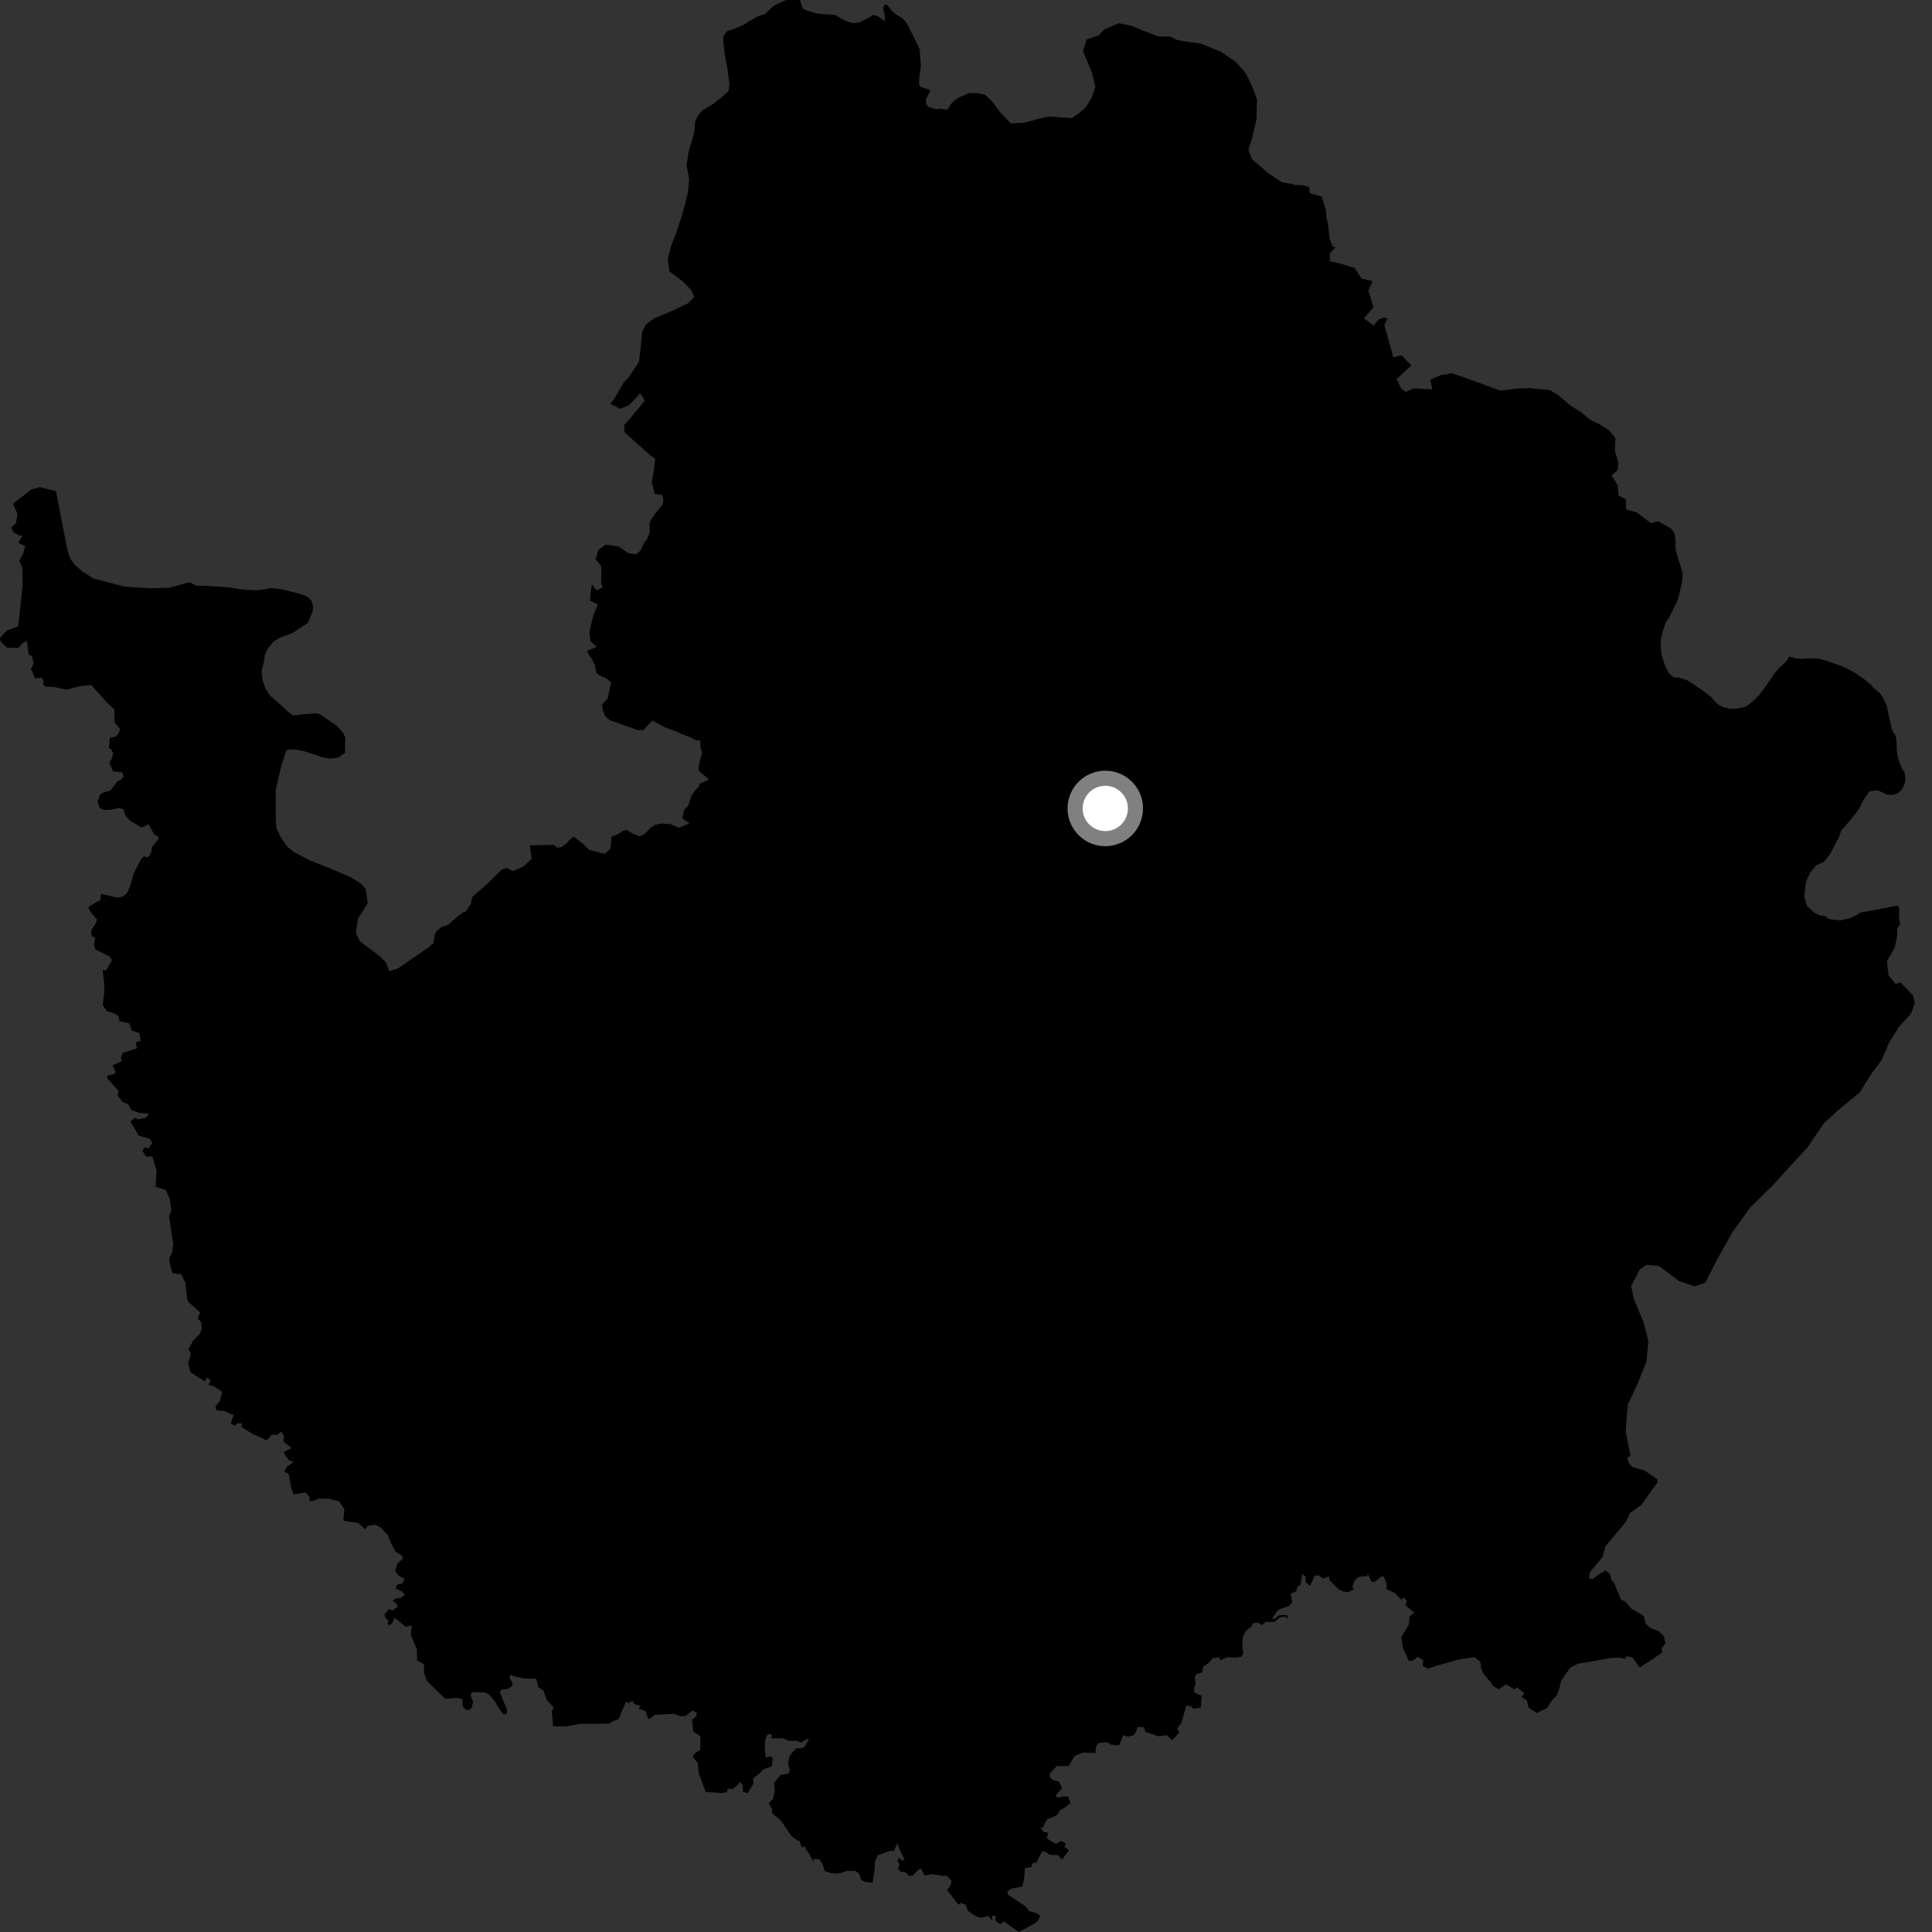 <?xml version="1.0" encoding="utf-8" ?>
<svg baseProfile="full" height="1024" version="1.1" width="1024" xmlns="http://www.w3.org/2000/svg" xmlns:ev="http://www.w3.org/2001/xml-events" xmlns:xlink="http://www.w3.org/1999/xlink"><rect width="100%" height="100%" fill="#333333" stroke="none"/><defs /><polygon fill="black" points="562.958,985.586 566.631,980.637 564.133,978.853 564.992,977.039 562.365,975.715 559.589,977.372 554.88,974.413 555.549,971.448 553.036,970.884 551.46,968.731 553.096,968.465 553.116,967.604 555.016,964.204 558.512,962.944 560.568,961.699 561.678,959.488 564.316,958.116 567.398,955.652 566.205,952.224 563.727,952.081 560.689,952.792 559.354,951.771 562.933,947.838 561.193,944.188 558.454,943.642 556.685,942.297 556.252,940.201 560.078,936.107 566.457,935.99 569.125,931.401 570.27,930.349 573.992,928.919 580.561,929.092 580.939,925.745 582.124,923.842 586.548,923.384 588.97,924.757 593.108,925.042 595.449,919.659 597.663,920.527 601.011,919.533 602.385,917.274 602.95,915.251 606.344,915.569 607.08,917.966 614.306,920.298 618.323,919.639 621.31,922.401 625.002,918.233 623.916,916.129 626.134,913.184 628.796,903.89 631.453,904.403 632.568,905.759 636.444,904.996 636.905,898.781 632.918,896.971 632.948,894.491 633.683,892.696 633.321,888.87 634.013,887.331 637.02,886.537 637.917,883.217 640.704,881.304 642.772,878.941 646.134,878.387 646.891,879.963 650.358,878.304 654.383,878.638 657.816,878.146 658.885,876.591 658.398,870.325 658.897,866.909 660.363,864.549 663.299,862.023 664.279,860.251 667.105,860.162 668.733,861.359 670.966,859.644 675.535,859.666 678.152,857.383 680.789,856.809 682.49,857.924 682.429,856.223 680.413,855.892 677.778,856.21 675.265,858.291 674.396,857.625 676.793,854.046 678.275,852.887 683.488,851.062 684.888,849.009 684.029,844.88 687.148,843.268 687.695,840.928 689.204,840.157 690.282,834.28 691.969,835.55 692.055,838.695 694.431,840.454 696.797,835.175 698.838,834.994 701.185,836.65 704.297,835.548 704.741,837.663 709.532,842.318 711.894,843.483 714.499,843.984 717.568,842.298 716.733,841.212 717.923,837.919 719.823,835.933 723.154,835.274 724.424,835.667 724.971,834.301 726.941,838.482 728.799,838.329 732.174,835.653 733.238,835.359 734.887,839.228 734.922,842.292 739.468,844.412 742.813,847.953 743.957,846.757 745.714,848.386 744.87,850.814 749.569,854.678 747.088,856.739 746.733,861.028 742.69,867.796 743.653,873.717 746.8,880.382 748.996,880.12 751.457,878.119 754.414,879.996 754.003,882.912 757.006,884.381 761.409,882.872 772.765,879.67 781.409,878.3 784.586,880.63 785.133,884.684 786.66,887.682 790.075,891.52 791.176,893.489 794.215,895.378 798.335,892.728 802.619,895.45 804.08,894.247 807.952,897.495 806.39,899.445 809.309,901.209 810.143,905.101 814.407,907.915 819.831,905.402 822.889,900.845 824.961,898.879 826.427,895.258 827.351,890.974 831.859,884.404 833.145,883.363 836.866,881.631 841.288,881.023 853.632,878.808 858.958,878.598 861.053,879.215 862.342,877.794 865.393,878.584 869.02,883.797 876.196,879.272 880.945,875.839 880.722,873.716 882.658,870.99 881.942,867.316 878.995,864.427 875.093,863.064 872.244,860.596 871.216,856.467 864.709,852.669 861.305,848.7 859.132,847.827 855.615,839.226 853.973,837.252 853.384,834.143 850.894,832.415 846.441,835.061 844.394,836.853 842.193,836.615 842.718,833.271 849.35,825.301 850.9,819.541 862.052,806.264 863.83,802.024 869.952,797.583 878.457,785.712 878.363,784.002 871.673,779.416 865.323,777.587 863.345,775.693 862.512,772.54 864.204,771.627 861.708,758.997 861.808,756.397 862.802,744.399 867.879,733.613 872.673,721.646 873.654,710.818 871.131,700.822 865.956,688.456 864.561,681.696 869.033,672.954 872.576,670.362 879.302,671.027 890.076,679.071 898.237,681.807 903.84,679.82 910.401,667.005 918.442,652.743 927.659,639.958 940.354,627.515 948.933,617.936 957.828,608.371 966.758,595.277 975.029,587.762 985.663,579.084 991.632,569.469 997.276,561.906 1001.172,552.865 1006.541,544.125 1012.775,537.439 1014.875,531.897 1014.04,527.789 1007.353,520.69 1004.698,521.543 1000.919,516.824 1000.106,509.486 1004.29,502.209 1005.534,495.772 1005.56,492.081 1007.159,489.829 1006.461,486.438 1006.661,482.566 1006.306,480.385 1005.395,480.008 994.69,482.151 986.068,483.66 984.295,484.898 980.268,486.729 975.547,487.775 971.694,487.501 968.983,486.891 967.379,485.637 964.007,484.949 961.801,483.844 957.677,480.162 956.294,475.109 957.208,467.259 959.599,462.215 962.615,458.72 966.971,456.547 969.856,452.959 974.451,444.227 975.947,440.084 979.805,435.77 984.244,430.225 985.929,427.646 987.011,425.205 990.689,419.469 995.15,418.82 1000.231,421.189 1003.047,421.37 1006.016,420.409 1008.04,418.396 1009.524,415.325 1009.967,412.786 1009.44,409.45 1007.47,406.089 1005.713,400.75 1005.337,397.742 1005.149,392.061 1004.683,389.829 1002.87,387.043 1000.397,376.048 1000.237,374.728 998.489,370.615 996.467,367.449 992.978,364.595 991.924,363.206 988.708,360.446 983.57,356.851 979.617,354.636 975.943,352.974 968.012,350.228 964.169,349.168 959.088,348.891 955.344,349.231 951.981,349.053 948.372,348.005 946.462,350.906 942.676,354.289 940.42,357.022 935.506,364.275 932.403,368.38 928.726,371.967 925.271,374.617 920.36,375.618 916.811,375.703 913.191,374.685 911.168,373.725 909.132,372.038 906.963,369.411 901.819,365.485 894.205,360.521 889.868,359.137 887.389,359.07 884.826,357.246 882.533,352.911 880.517,346.546 880.153,339.71 881.264,334.678 882.883,329.762 884.74,327.24 889.334,317.71 891.515,308.513 891.889,304.024 888.08,291.466 888.057,286.892 887.624,282.753 885.679,280.22 878.923,276.278 875.019,277.298 867.429,271.551 861.908,270.051 861.712,264.629 857.883,262.667 857.425,257.109 854.127,252.011 857.297,249.248 857.787,245.354 855.936,239.017 856.234,232.15 852.753,228.01 848.082,225.03 842.544,222.336 837.602,218.179 832.346,214.895 825.662,209.259 821.293,206.701 813.083,206.028 811.075,205.7 803.981,205.946 795.152,207.041 775.527,199.839 769.08,197.734 765.778,198.646 764.01,198.676 757.998,201.28 759.229,206.408 749.178,205.842 745.042,207.733 743.248,206.529 741.998,204.862 740.973,202.115 739.968,201.184 748.009,193.706 742.85,188.289 738.49,189.37 733.733,172.245 735.46,168.694 733.809,168.226 730.474,169.432 728.163,172.608 722.927,168.721 728.012,162.873 725.271,154.077 727.464,148.981 721.681,147.638 717.939,141.983 710.736,139.787 704.891,138.483 704.86,134.301 707.822,131.092 706.336,130.554 704.768,126.628 703.705,117.813 703.023,115.407 702.884,111.663 700.526,104.209 694.254,102.371 693.856,99.153 690.963,98.17 685.636,97.932 685.396,97.655 679.358,96.613 672.007,91.64 663.467,84.255 661.67,79.286 663.694,73.111 665.987,63.115 666.223,52.849 663.829,46.121 660.263,38.819 655.22,32.987 647.229,27.486 636.606,23.165 626.516,21.726 623.724,21.08 620.395,19.458 613.63,19.211 606.843,16.618 599.776,13.727 593.005,12.296 585.373,15.564 582.167,18.806 576.001,20.889 573.984,27.061 578.752,38.48 580.563,46.099 578.54,51.978 575.33,56.975 571.245,60.522 568.022,62.592 555.678,61.772 551.576,62.667 542.775,65.063 535.737,65.38 530.127,59.547 526.277,54.285 522.139,50.194 517.735,49.331 513.613,49.349 508.061,51.723 504.625,54.37 502.088,58.161 498.208,57.59 496.297,57.85 492.241,56.758 490.912,55.108 490.762,52.608 493.02,48.395 492.476,47.378 489.279,46.592 487.526,45.621 487.133,44.597 487.206,41.395 488.057,35.371 487.46,26.002 480.55,12.158 478.41,9.764 475.117,7.834 472.789,5.877 470.434,2.827 469.123,2.25 468.04,4.274 468.943,8.078 469.042,11.322 465.193,8.517 462.816,7.926 460.533,9.414 455.069,12.031 452.133,12.247 449.403,11.506 446.569,10.245 442.592,7.918 433.437,7.274 427.534,5.553 425.469,4.394 423.966,0.0 416.568,0.021 410.216,2.911 405.538,7.363 401.021,8.891 393.99,13.22 389.15,15.314 385.246,16.575 383.309,19.403 383.426,22.648 384.221,29.734 385.371,35.368 386.645,44.534 386.136,48.319 382.406,51.654 377.767,55.231 372.272,58.468 369.741,61.564 368.388,64.717 368.158,68.814 366.979,74.04 365.222,79.227 363.856,87.552 365.291,94.681 364.624,101.7 363.103,108.137 361.263,114.864 358.539,123.049 355.8,130.06 353.951,137.371 354.786,143.82 361.51,148.843 366.489,153.851 367.902,157.381 364.932,160.585 357.231,164.345 346.871,168.671 342.417,171.863 340.307,175.957 339.652,183.562 338.683,191.764 333.296,199.935 330.719,202.553 325.066,212.13 323.394,214.025 328.62,216.651 333.361,214.747 337.972,209.903 339.183,208.347 341.759,212.282 333.509,222.396 330.786,225.206 331.015,229.149 344.726,241.398 347.242,243.098 346.56,249.05 345.472,255.672 347.091,261.933 350.97,262.222 351.579,265.193 351.194,267.341 347.656,271.785 344.971,275.546 344.351,276.998 344.274,282.501 342.739,286.176 341.355,287.71 339.675,291.547 337.264,293.831 333.023,293.21 327.919,289.665 321.051,288.65 317.096,291.535 315.674,296.459 318.703,300.137 318.675,309.298 319.369,311.31 316.317,312.921 313.756,309.841 313.219,312.644 312.702,318.294 316.831,320.395 314.385,326.552 312.375,334.96 313.006,340.016 316.362,342.812 311.311,344.876 311.387,345.888 313.928,349.622 315.32,352.584 316.136,356.805 317.756,357.942 321.213,359.472 323.918,361.726 322.049,370.211 319.093,373.573 319.503,376.276 320.788,379.635 323.159,381.67 337.978,386.967 341.039,386.948 345.768,381.873 352.209,385.386 359.9,388.271 360.716,388.835 366.352,390.977 368.714,392.317 371.092,392.483 371.306,396.175 372.079,398.403 371.837,400.412 370.646,404.218 370.253,408.362 375.834,413.171 370.909,415.403 370.338,416.989 368.254,419.137 366.517,421.832 364.58,427.355 362.734,429.066 361.551,433.711 365.495,436.269 359.905,438.748 355.282,436.773 350.077,436.496 347.156,437.243 344.929,438.653 341.717,442.054 338.923,443.262 335.109,441.727 332.031,439.844 330.366,440.353 327.41,442.182 324.085,443.424 323.631,449.733 320.395,452.622 312.153,450.38 309.335,447.509 304.1,443.479 302.312,444.702 300.038,447.215 297.612,448.98 295.399,449.306 293.365,447.785 280.774,448.056 281.782,455.145 277.387,459.344 271.818,461.668 268.421,460.034 265.896,460.888 258.731,468.023 250.277,475.497 249.651,478.761 247.138,482.896 245.469,483.588 242.834,485.524 237.557,490.14 234.018,491.326 231.577,493.275 230.419,495.251 229.752,499.792 227.44,501.927 210.998,513.242 206.283,514.769 204.631,510.142 201.138,506.697 190.677,498.842 188.563,494.464 189.753,486.884 194.882,478.73 193.901,471.404 191.159,468.215 185.895,464.958 175.115,460.289 163.874,455.878 155.635,451.481 151.916,448.409 148.593,443.351 146.53,439.097 146.181,434.574 146.146,418.658 149.117,405.834 151.582,398.144 152.367,397.399 155.148,397.205 159.575,397.722 163.617,398.908 170.47,401.247 174.934,402.071 179.316,401.532 182.833,399.051 183.003,391.01 181.832,388.336 178.438,384.606 169.868,378.817 168.233,378.015 159.648,378.623 158.247,379.092 155.248,379.057 153.122,377.594 146.681,371.724 143.426,369.008 140.898,365.331 139.402,361.344 138.81,358.066 138.71,355.244 139.778,351.276 140.336,347.35 141.768,344.103 144.91,340.073 148.277,338.03 154.833,335.616 163.255,330.072 165.537,324.416 165.993,321.797 165.009,318.237 163.326,316.568 161.096,315.421 157.35,314.323 148.962,312.255 143.663,311.664 138.859,312.582 135.011,312.871 129.819,312.608 119.967,311.191 109.341,310.518 103.924,310.343 101.09,308.858 99.238,308.871 89.914,311.506 79.598,311.795 65.792,310.896 49.397,306.574 43.789,302.971 39.796,299.538 37.345,296.373 35.723,291.537 29.658,260.381 21.286,258.215 16.63,259.398 6.881,267.013 9.268,272.291 8.487,277.213 5.896,279.663 7.287,282.331 10.242,283.809 11.869,283.855 9.683,287.69 13.346,289.425 12.256,293.38 10.255,297.129 11.848,301.148 11.978,309.608 10.943,320.288 9.628,331.956 3.571,334.209 0.0,338.066 0.334,340.073 3.802,343.326 9.597,343.46 12.184,340.712 14.216,339.58 15.178,346.829 17.015,347.778 17.839,351.581 16.388,354.563 18.668,359.647 22.206,359.142 23.293,361.724 22.631,362.459 24.091,364.025 28.423,364.083 35.186,365.549 42.561,363.622 48.398,363.09 56.725,372.377 60.614,376.146 60.851,383.161 63.679,386.445 62.703,388.984 61.245,390.464 58.286,391.032 57.741,396.634 59.006,397.125 59.99,399.225 59.231,402.218 57.907,404.282 59.95,408.914 64.697,409.263 65.535,411.617 64.012,413.362 62.149,414.089 58.614,418.931 54.341,420.223 52.805,421.458 51.795,424.896 52.811,428.194 55.174,429.355 59.036,429.077 63.171,428.223 65.542,428.894 66.386,432.167 68.706,434.83 75.027,438.65 78.718,436.898 81.818,442.405 83.788,443.324 83.97,444.738 80.503,449.121 80.186,451.908 78.426,454.457 76.217,453.84 74.707,455.392 70.643,463.437 69.216,468.874 67.419,473.161 65.56,474.912 62.828,475.852 53.556,473.836 53.074,477.306 51.62,477.803 47.53,480.307 46.771,481.318 48.9,484.479 51.43,487.372 50.873,489.205 48.304,493.306 48.519,495.866 50.415,497.051 49.834,501.011 50.612,503.273 58.088,507.019 59.392,508.891 56.316,514.294 54.455,514.153 55.198,521.334 55.312,525.776 54.44,532.789 56.813,536.017 60.949,537.238 62.98,538.865 63.178,541.19 68.536,542.419 69.821,546.255 73.833,547.575 74.565,551.575 71.903,552.497 72.589,555.637 65.169,557.968 64.009,560.568 64.623,562.4 59.688,564.676 61.312,568.333 60.001,569.479 57.029,570.036 56.663,571.31 62.809,578.179 62.355,580.606 64.868,584.043 67.947,585.205 69.519,588.207 73.813,589.859 78.808,590.285 77.482,592.371 73.017,593.296 71.502,592.412 69.089,594.33 73.546,601.93 79.318,603.493 80.741,605.643 78.625,608.762 76.996,608.041 75.338,609.918 77.633,613.096 80.703,612.785 82.96,620.402 82.502,629.024 87.846,630.682 89.946,635.227 90.88,641.403 89.588,644.71 91.809,659.412 91.337,663.601 89.592,667.126 90.722,672.457 91.592,674.948 95.978,675.352 98.274,679.862 99.054,687.552 99.64,689.863 106.026,695.52 104.741,698.941 106.561,700.596 106.926,704.082 105.932,707.129 102.427,710.404 99.888,715.157 101.169,717.42 99.757,722.497 100.887,727.256 108.499,732.194 109.836,730.003 111.676,731.73 110.467,734.129 113.183,734.63 117.804,737.751 116.5,742.453 114.169,745.522 114.762,747.487 118.976,747.918 123.849,750.05 122.325,754.4 124.396,755.692 125.885,754.321 128.522,754.534 127.814,756.183 133.317,759.707 141.459,763.423 144.094,760.391 146.772,760.625 149.247,758.746 150.595,761.409 150.167,764.076 154.511,767.489 150.256,769.75 153.189,774.116 155.748,774.841 151.946,777.448 150.705,780.032 153.033,781.254 154.449,788.907 155.686,792.141 161.963,791.004 164.152,793.372 163.947,795.531 165.904,795.56 168.737,794.321 174.019,794.316 179.689,795.752 182.504,799.87 182.04,805.088 182.28,806.045 189.821,807.23 193.433,810.51 195.019,808.741 199.037,808.123 201.899,809.721 205.524,813.605 207.496,818.316 209.608,822.466 212.996,824.419 213.596,826.027 210.629,828.689 209.441,832.657 211.312,835.092 214.469,836.87 213.333,839.23 210.561,839.815 209.684,841.964 213.109,843.5 214.553,845.191 212.211,847.052 209.965,847.153 208.121,848.448 209.767,849.599 210.943,851.512 207.913,853.64 206.13,852.785 203.709,855.794 204.408,857.597 205.987,859.136 205.387,860.449 206.22,861.374 207.556,860.695 209.225,857.481 215.022,862.229 218.245,861.475 217.725,866.5 220.961,874.191 221.04,880.024 224.644,881.982 224.866,887.058 226.29,890.921 235.97,900.429 242.078,899.952 244.369,900.302 245.274,901.237 245.08,904.176 247.2,906.451 248.806,906.177 250.067,905.027 250.775,901.859 249.411,898.755 250.03,896.846 257.088,897.018 259.104,898.041 262.287,901.673 263.678,904.276 266.691,908.501 268.724,908.272 268.613,905.995 264.957,896.914 265.937,895.349 268.968,895.341 271.429,893.664 271.624,892.19 269.977,888.837 270.645,887.77 274.15,888.845 278.24,889.66 284.207,889.733 285.298,894.207 288.078,896.06 289.773,901.055 293.373,904.866 292.465,907.006 293.161,914.95 299.485,915.109 307.3,913.721 323.363,913.522 324.234,912.539 327.855,911.124 331.819,901.831 332.807,902.653 335.18,901.548 336.157,903.191 339.328,904.106 338.46,905.683 342.025,906.839 343.6,910.98 344.644,910.78 346.956,908.904 357.646,908.353 360.119,909.544 363.334,909.516 366.974,906.614 369.226,907.668 369.182,909.35 366.908,911.512 367.355,917.729 371.26,920.18 371.09,927.589 368.333,929.222 367.113,931.103 369.785,934.327 370.333,939.809 374.026,949.761 382.673,950.328 385.21,949.87 385.878,947.951 388.241,948.311 391.627,945.444 392.119,944.487 393.651,945.953 393.845,949.76 396.236,950.376 399.437,945.211 399.165,942.592 403.323,939.265 404.38,937.967 409.181,936.031 409.556,931.608 408.229,930.894 405.954,931.663 405.444,927.782 405.5,922.77 406.596,919.412 408.896,919.043 408.977,921.402 414.612,921.281 418.581,922.799 421.706,922.522 424.652,923.586 427.616,921.689 428.778,921.765 426.439,925.866 424.663,926.651 421.909,926.615 418.457,930.701 417.642,935.232 418.758,938.044 417.915,940.032 413.65,940.756 410.214,945.138 410.632,949.029 409.756,953.487 407.38,955.731 409.126,958.748 409.338,961.223 413.833,964.849 419.69,973.384 422.766,975.517 423.764,975.653 425.054,979.208 426.584,978.54 427.464,980.654 429.039,982.766 431.088,986.854 431.488,985.156 434.514,985.637 436.261,988.654 437.028,991.627 440.564,992.853 443.471,993.034 446.489,992.51 448.665,991.656 453.208,991.54 455.353,993.076 456.415,996.197 458.186,997.316 462.466,997.925 463.609,990.761 463.733,986.775 465.104,983.337 472.291,980.846 473.769,981.039 475.617,976.961 476.73,980.072 479.486,985.655 477.99,986.117 476.734,984.584 475.561,986.066 476.73,988.121 475.994,990.532 477.445,992.037 479.841,992.272 482.099,994.414 483.696,994.065 487.046,990.745 488.356,990.474 490.015,994.084 493.852,993.343 500.015,994.252 501.783,994.121 504.381,996.902 503.757,999.436 501.973,1001.732 508.049,1009.551 509.297,1008.623 511.898,1009.61 513.011,1012.833 517.384,1015.729 520.171,1016.491 523.84,1015.471 525.829,1017.917 525.943,1015.396 527.72,1015.326 527.598,1017.723 529.271,1019.467 530.76,1019.578 531.929,1018.29 540.006,1024.0 545.699,1020.953 549.69,1018.572 551.484,1015.456 549.458,1014.139 545.381,1012.868 543.735,1010.561 534.088,1004.114 533.933,1002.595 535.942,1001.112 541.918,999.802 542.865,995.19 543.255,990.038 546.639,989.567 547.545,987.302 549.29,987.354 552.211,981.444 553.551,981.203 556.538,983.116 560.731,983.241 562.958,985.586" /><circle cx="585.819" cy="428.488" fill="rgb(100%,100%,100%)" r="16" stroke="grey" stroke-width="8" /></svg>